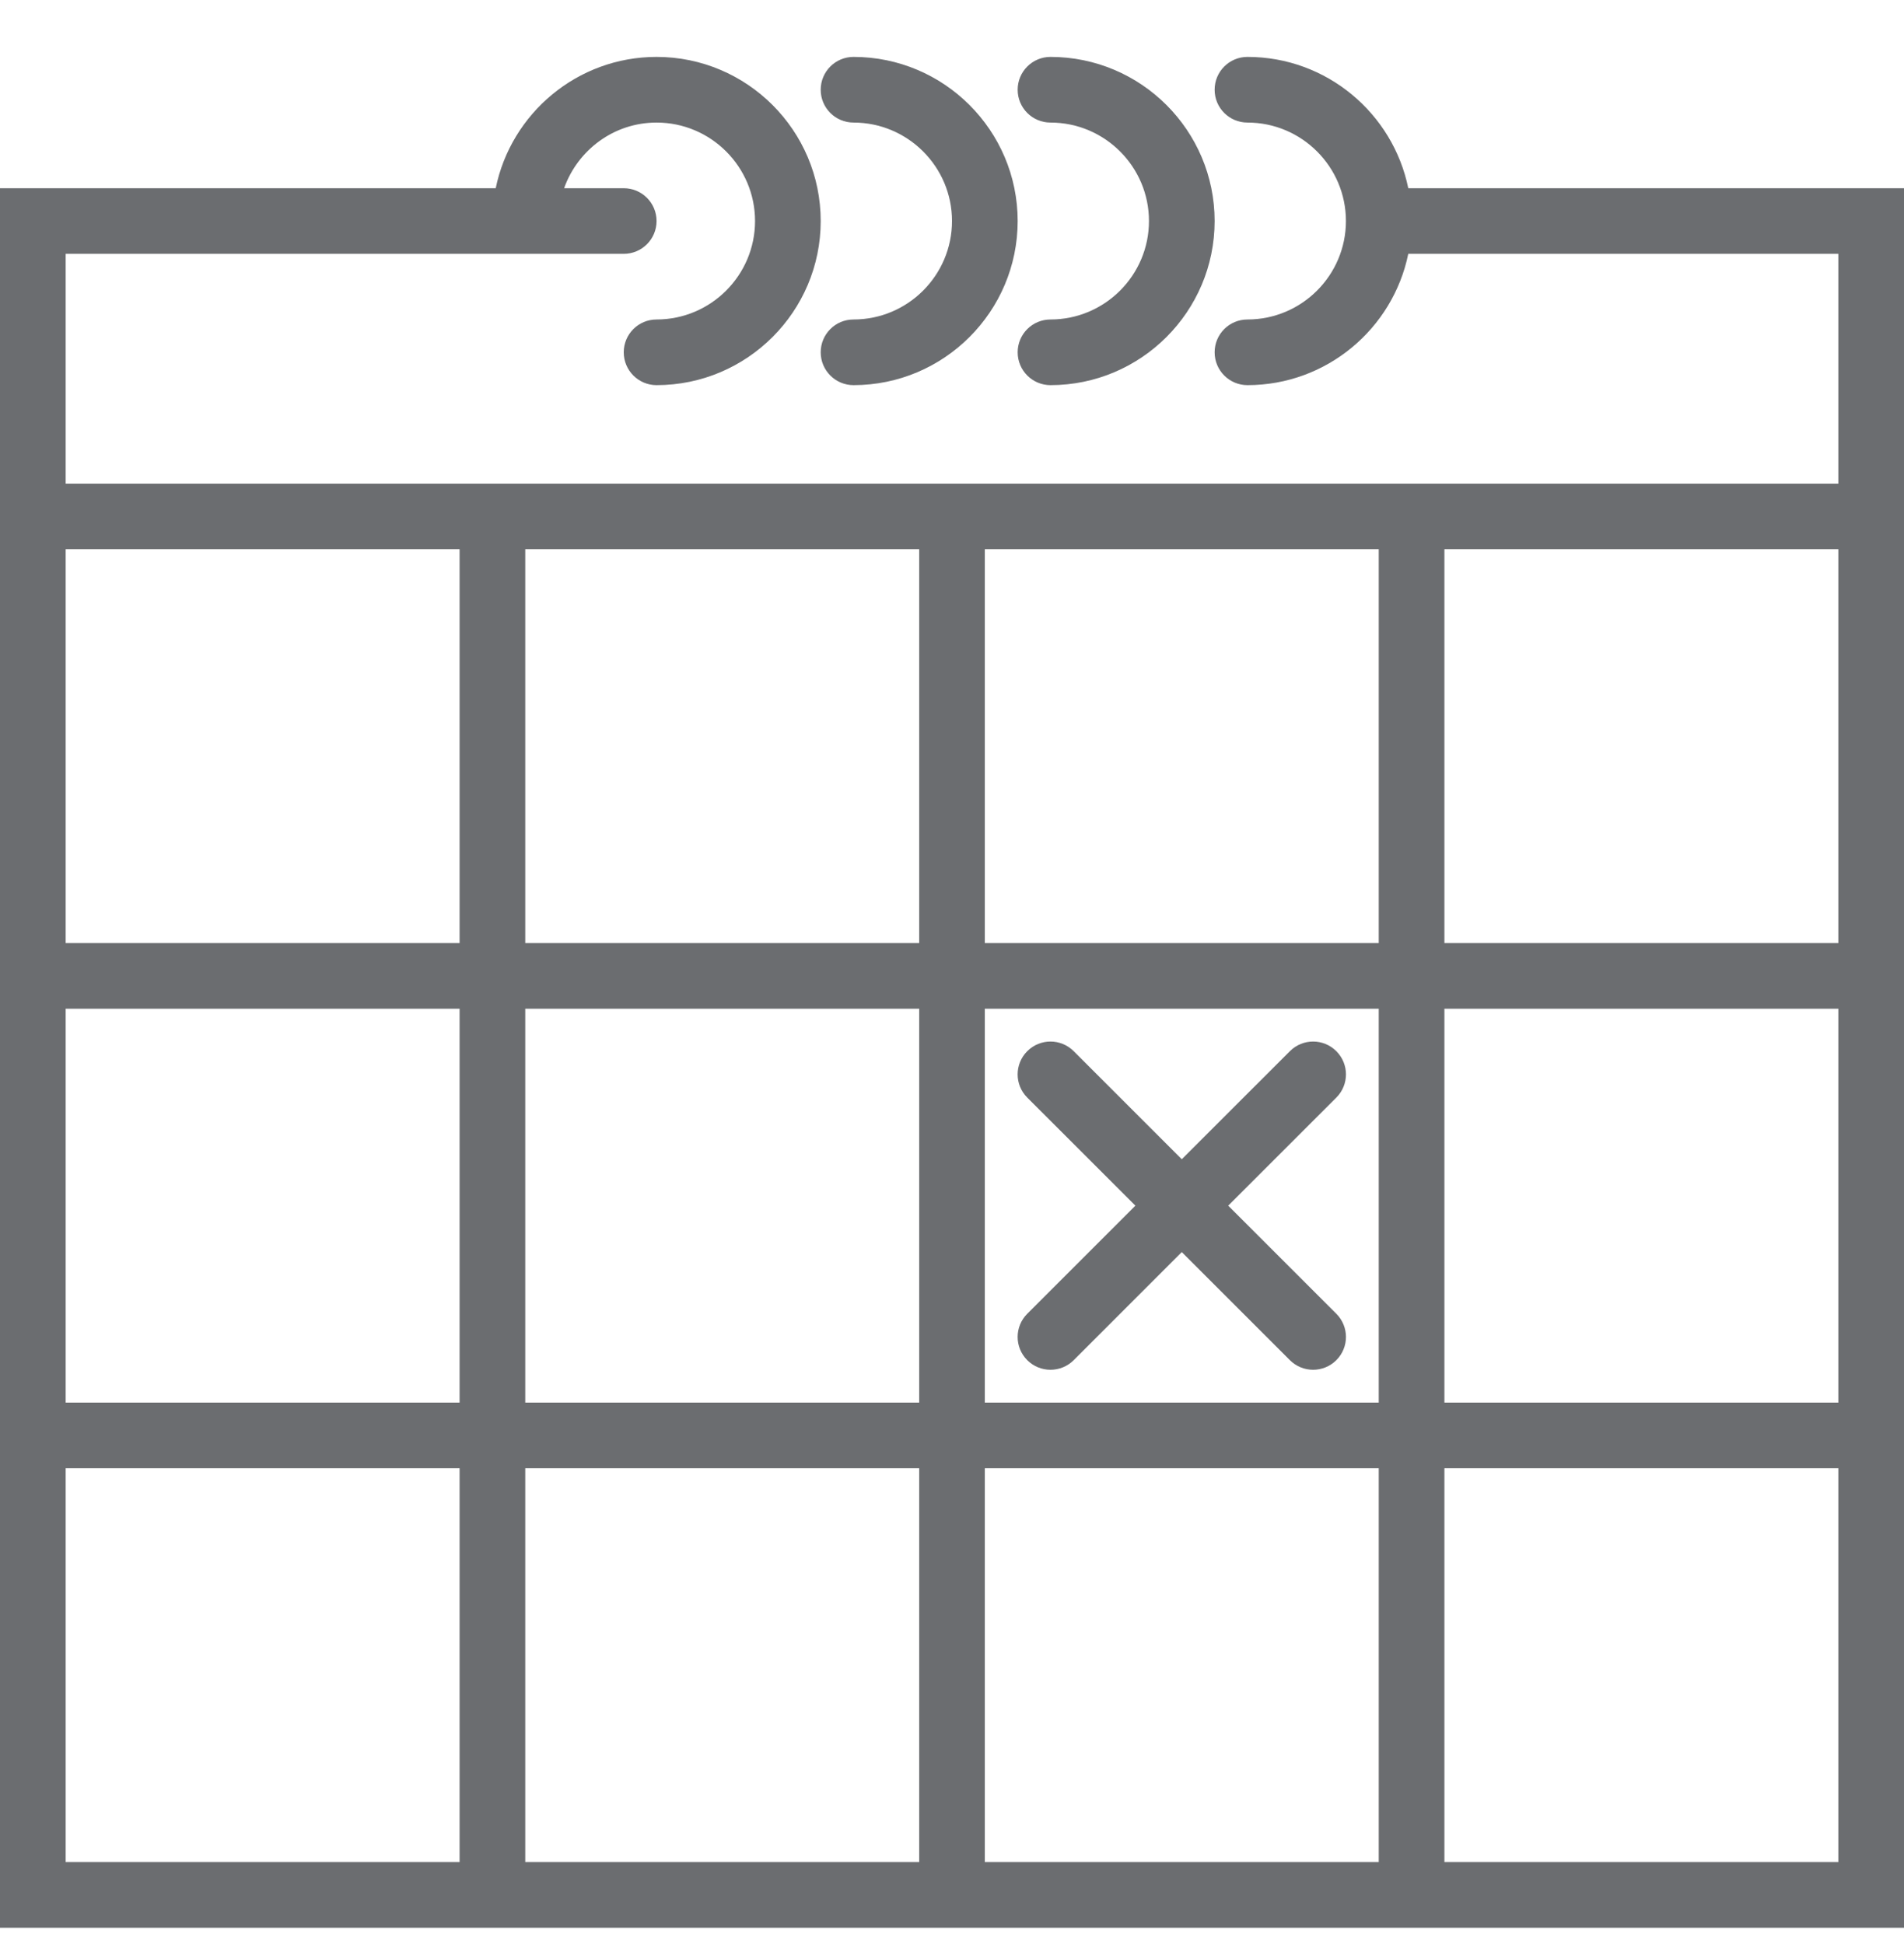 <?xml version="1.0" encoding="UTF-8"?>
<svg width="47px" height="48px" viewBox="0 0 47 48" version="1.1" xmlns="http://www.w3.org/2000/svg" xmlns:xlink="http://www.w3.org/1999/xlink">
    <!-- Generator: Sketch 54.1 (76490) - https://sketchapp.com -->
    <title>calendar</title>
    <desc>Created with Sketch.</desc>
    <g id="calendar" stroke="none" stroke-width="1" fill="none" fill-rule="evenodd">
        <g transform="translate(0, 1)" fill="#6B6D70" fill-rule="nonzero">
            <path d="M34.763,3.647 C34.386,1.8 32.75,0.405 30.793,0.405 C30.346,0.405 29.983,0.767 29.983,1.216 C29.983,1.664 30.346,2.026 30.793,2.026 C32.133,2.026 33.224,3.117 33.224,4.457 C33.224,5.797 32.133,6.888 30.793,6.888 C30.346,6.888 29.983,7.25 29.983,7.698 C29.983,8.146 30.346,8.509 30.793,8.509 C32.749,8.509 34.386,7.114 34.763,5.267 L45.379,5.267 L45.379,10.94 L35.655,10.94 L34.034,10.94 L24.31,10.94 L22.69,10.94 L12.966,10.94 L11.345,10.94 L1.621,10.94 L1.621,5.267 L12.966,5.267 L15.397,5.267 C15.844,5.267 16.207,4.905 16.207,4.457 C16.207,4.009 15.844,3.647 15.397,3.647 L13.925,3.647 C14.26,2.705 15.152,2.026 16.207,2.026 C17.547,2.026 18.638,3.117 18.638,4.457 C18.638,5.797 17.547,6.888 16.207,6.888 C15.76,6.888 15.397,7.25 15.397,7.698 C15.397,8.146 15.76,8.509 16.207,8.509 C18.441,8.509 20.259,6.691 20.259,4.457 C20.259,2.223 18.441,0.405 16.207,0.405 C14.251,0.405 12.614,1.8 12.237,3.647 L0,3.647 L0,10.94 L0,13.371 L0,22.284 L0,23.905 L0,33.629 L0,35.25 L0,46.595 L11.345,46.595 L12.966,46.595 L22.69,46.595 L24.31,46.595 L34.034,46.595 L35.655,46.595 L47,46.595 L47,35.25 L47,33.629 L47,23.905 L47,22.284 L47,13.371 L47,10.94 L47,3.647 L34.763,3.647 Z M24.31,12.56 L34.034,12.56 L34.034,22.284 L24.31,22.284 L24.31,12.56 Z M34.034,33.629 L24.31,33.629 L24.31,23.905 L34.034,23.905 L34.034,33.629 Z M12.966,23.905 L22.69,23.905 L22.69,33.629 L12.966,33.629 L12.966,23.905 Z M12.966,12.56 L22.69,12.56 L22.69,22.284 L12.966,22.284 L12.966,12.56 Z M1.621,13.371 L1.621,12.56 L11.345,12.56 L11.345,22.284 L1.621,22.284 L1.621,13.371 Z M1.621,23.905 L11.345,23.905 L11.345,33.629 L1.621,33.629 L1.621,23.905 Z M1.621,44.974 L1.621,35.25 L11.345,35.25 L11.345,44.974 L1.621,44.974 Z M12.966,44.974 L12.966,35.25 L22.69,35.25 L22.69,44.974 L12.966,44.974 Z M24.31,44.974 L24.31,35.25 L34.034,35.25 L34.034,44.974 L24.31,44.974 Z M45.379,44.974 L35.655,44.974 L35.655,35.25 L45.379,35.25 L45.379,44.974 Z M45.379,33.629 L35.655,33.629 L35.655,23.905 L45.379,23.905 L45.379,33.629 Z M35.655,22.284 L35.655,12.56 L45.379,12.56 L45.379,13.371 L45.379,22.284 L35.655,22.284 Z" id="Shape"></path>
            <path d="M21.069,2.026 C22.409,2.026 23.5,3.117 23.5,4.457 C23.5,5.797 22.409,6.888 21.069,6.888 C20.622,6.888 20.259,7.25 20.259,7.698 C20.259,8.146 20.622,8.509 21.069,8.509 C23.303,8.509 25.121,6.691 25.121,4.457 C25.121,2.223 23.303,0.405 21.069,0.405 C20.622,0.405 20.259,0.767 20.259,1.216 C20.259,1.664 20.622,2.026 21.069,2.026 Z" id="Path"></path>
            <path d="M25.931,2.026 C27.271,2.026 28.362,3.117 28.362,4.457 C28.362,5.797 27.271,6.888 25.931,6.888 C25.484,6.888 25.121,7.25 25.121,7.698 C25.121,8.146 25.484,8.509 25.931,8.509 C28.165,8.509 29.983,6.691 29.983,4.457 C29.983,2.223 28.165,0.405 25.931,0.405 C25.484,0.405 25.121,0.767 25.121,1.216 C25.121,1.664 25.484,2.026 25.931,2.026 Z" id="Path"></path>
            <path d="M25.358,32.582 C25.516,32.74 25.724,32.819 25.931,32.819 C26.138,32.819 26.346,32.74 26.504,32.582 L29.172,29.913 L31.841,32.582 C31.999,32.74 32.206,32.819 32.414,32.819 C32.621,32.819 32.829,32.74 32.987,32.582 C33.304,32.265 33.304,31.753 32.987,31.436 L30.318,28.767 L32.987,26.099 C33.304,25.782 33.304,25.27 32.987,24.953 C32.67,24.636 32.158,24.636 31.841,24.953 L29.172,27.621 L26.504,24.953 C26.187,24.636 25.675,24.636 25.358,24.953 C25.041,25.27 25.041,25.782 25.358,26.099 L28.027,28.767 L25.358,31.436 C25.041,31.753 25.041,32.265 25.358,32.582 Z" id="Path"></path>
        </g>
    </g>
</svg>